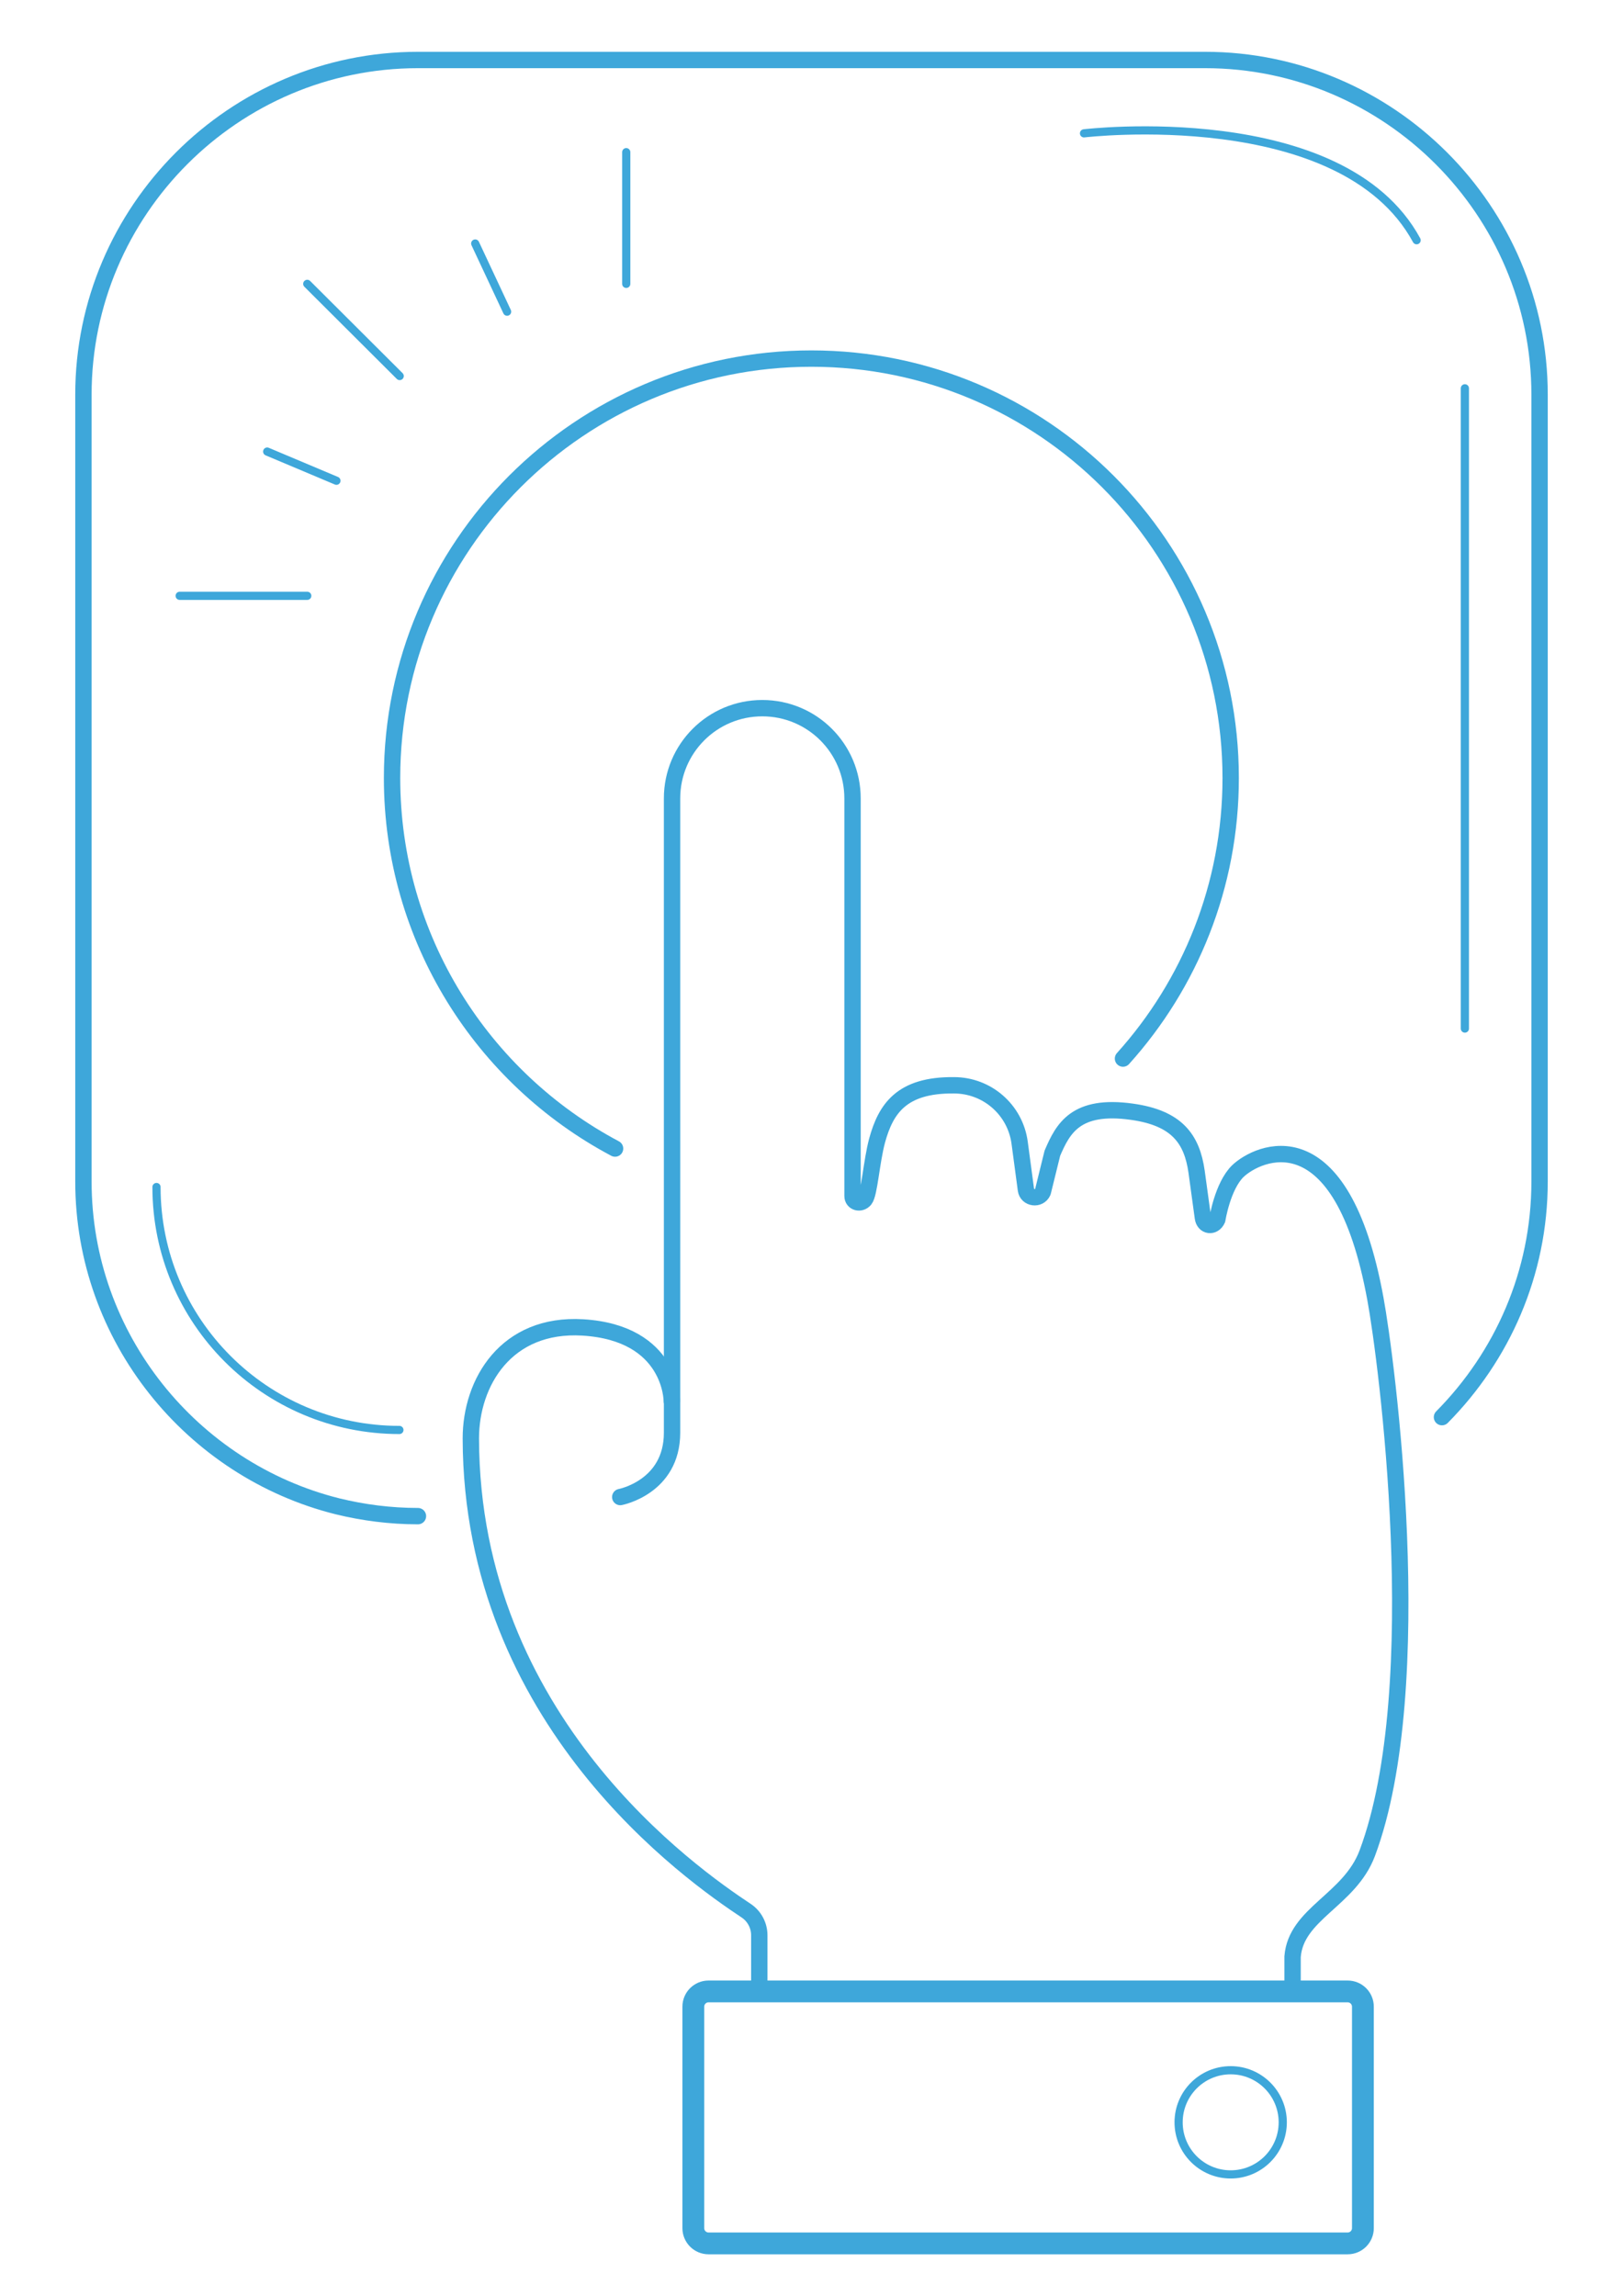 <?xml version="1.0" encoding="utf-8"?>
<!-- Generator: Adobe Illustrator 22.0.1, SVG Export Plug-In . SVG Version: 6.00 Build 0)  -->
<svg version="1.1" id="Layer_1" xmlns="http://www.w3.org/2000/svg" xmlns:xlink="http://www.w3.org/1999/xlink" x="0px" y="0px"
	 viewBox="0 0 595.3 841.9" style="enable-background:new 0 0 595.3 841.9;" xml:space="preserve">
<style type="text/css">
	.st0{fill:none;stroke:#3EA7DA;stroke-width:6;stroke-linecap:round;stroke-linejoin:round;stroke-miterlimit:10;}
	.st1{fill:none;stroke:#3EA7DA;stroke-width:8;stroke-linecap:round;stroke-linejoin:round;stroke-miterlimit:10;}
	.st2{fill:none;stroke:#3EA7DA;stroke-width:3;stroke-linecap:round;stroke-linejoin:round;stroke-miterlimit:10;}
</style>
<path class="st0" d="M153.3,556c-10.2,0-20.1-1.3-29.5-3.6c-53.3-13.3-93.2-61.8-93.2-119.1V144.7C30.6,77.2,85.8,22,153.3,22H442
	c67.5,0,122.7,55.2,122.7,122.7v288.6c0,33.6-13.7,64.1-35.8,86.4"/>
<path class="st0" d="M225.6,421.2c-48.6-25.8-81.8-77-81.8-135.9c0-84.9,68.9-153.8,153.8-153.8s153.8,68.9,153.8,153.8
	c0,39.6-15,75.7-39.5,102.9"/>
<g>
	<path class="st0" d="M278.5,730.6v-20.9c0-3.6-1.8-7-4.8-9c-19.9-13.2-100.8-69.6-101-173.2c0-20.5,12.9-42.4,41.1-40.7
		c32.6,2,32.6,26.9,32.6,26.9"/>
	<path class="st0" d="M227.5,549c0,0,19-3.6,19-23.6V292.8c0-18.3,14.8-33.1,33.1-33.1h0c18.3,0,33.1,14.8,33.1,33.1v145.8
		c0,2.4,2.9,3.2,4.5,1.3c1.7-2.1,2.4-13.7,4.5-21.6c3.2-11.7,9-20.5,28.2-20.3h0c12.2,0,22.5,9,24.1,21.1l2.3,17.2
		c0.4,3.2,4.9,3.8,6.2,0.8l3.5-14.2c3.9-9.1,8.6-18.1,29.2-15.2c16.5,2.3,22,10,23.7,22l2.3,16.8c0.4,3.3,4,3.7,5.3,0.7
		c0,0,1.9-12.2,7.5-17.7c7.2-6.9,38-21.7,50.5,46.9c4,21.6,19.9,141.9-3,203.2c-6.5,17.3-26.2,22.1-27.4,38v12.7"/>
	<path class="st1" d="M494.3,822.7H259.9c-3.1,0-5.6-2.5-5.6-5.6v-81.2c0-3.1,2.5-5.6,5.6-5.6h234.4c3.1,0,5.6,2.5,5.6,5.6v81.2
		C499.9,820.2,497.4,822.7,494.3,822.7z"/>
</g>
<line class="st2" x1="65.9" y1="218.5" x2="112.7" y2="218.5"/>
<line class="st2" x1="98" y1="165.6" x2="123.4" y2="176.3"/>
<line class="st2" x1="112.7" y1="104.1" x2="146.6" y2="137.9"/>
<line class="st2" x1="174.3" y1="89.3" x2="186" y2="114.3"/>
<line class="st2" x1="229.7" y1="55.8" x2="229.7" y2="104.1"/>
<path class="st2" d="M57.4,435.3c0,49.2,39.9,89.1,89.1,89.1h0"/>
<line class="st2" x1="537.3" y1="377.2" x2="537.3" y2="142.4"/>
<path class="st2" d="M397.6,48.9c0,0,94.6-11.3,122,39.2"/>
<circle class="st2" cx="451.4" cy="778.3" r="19.1"/>
</svg>
